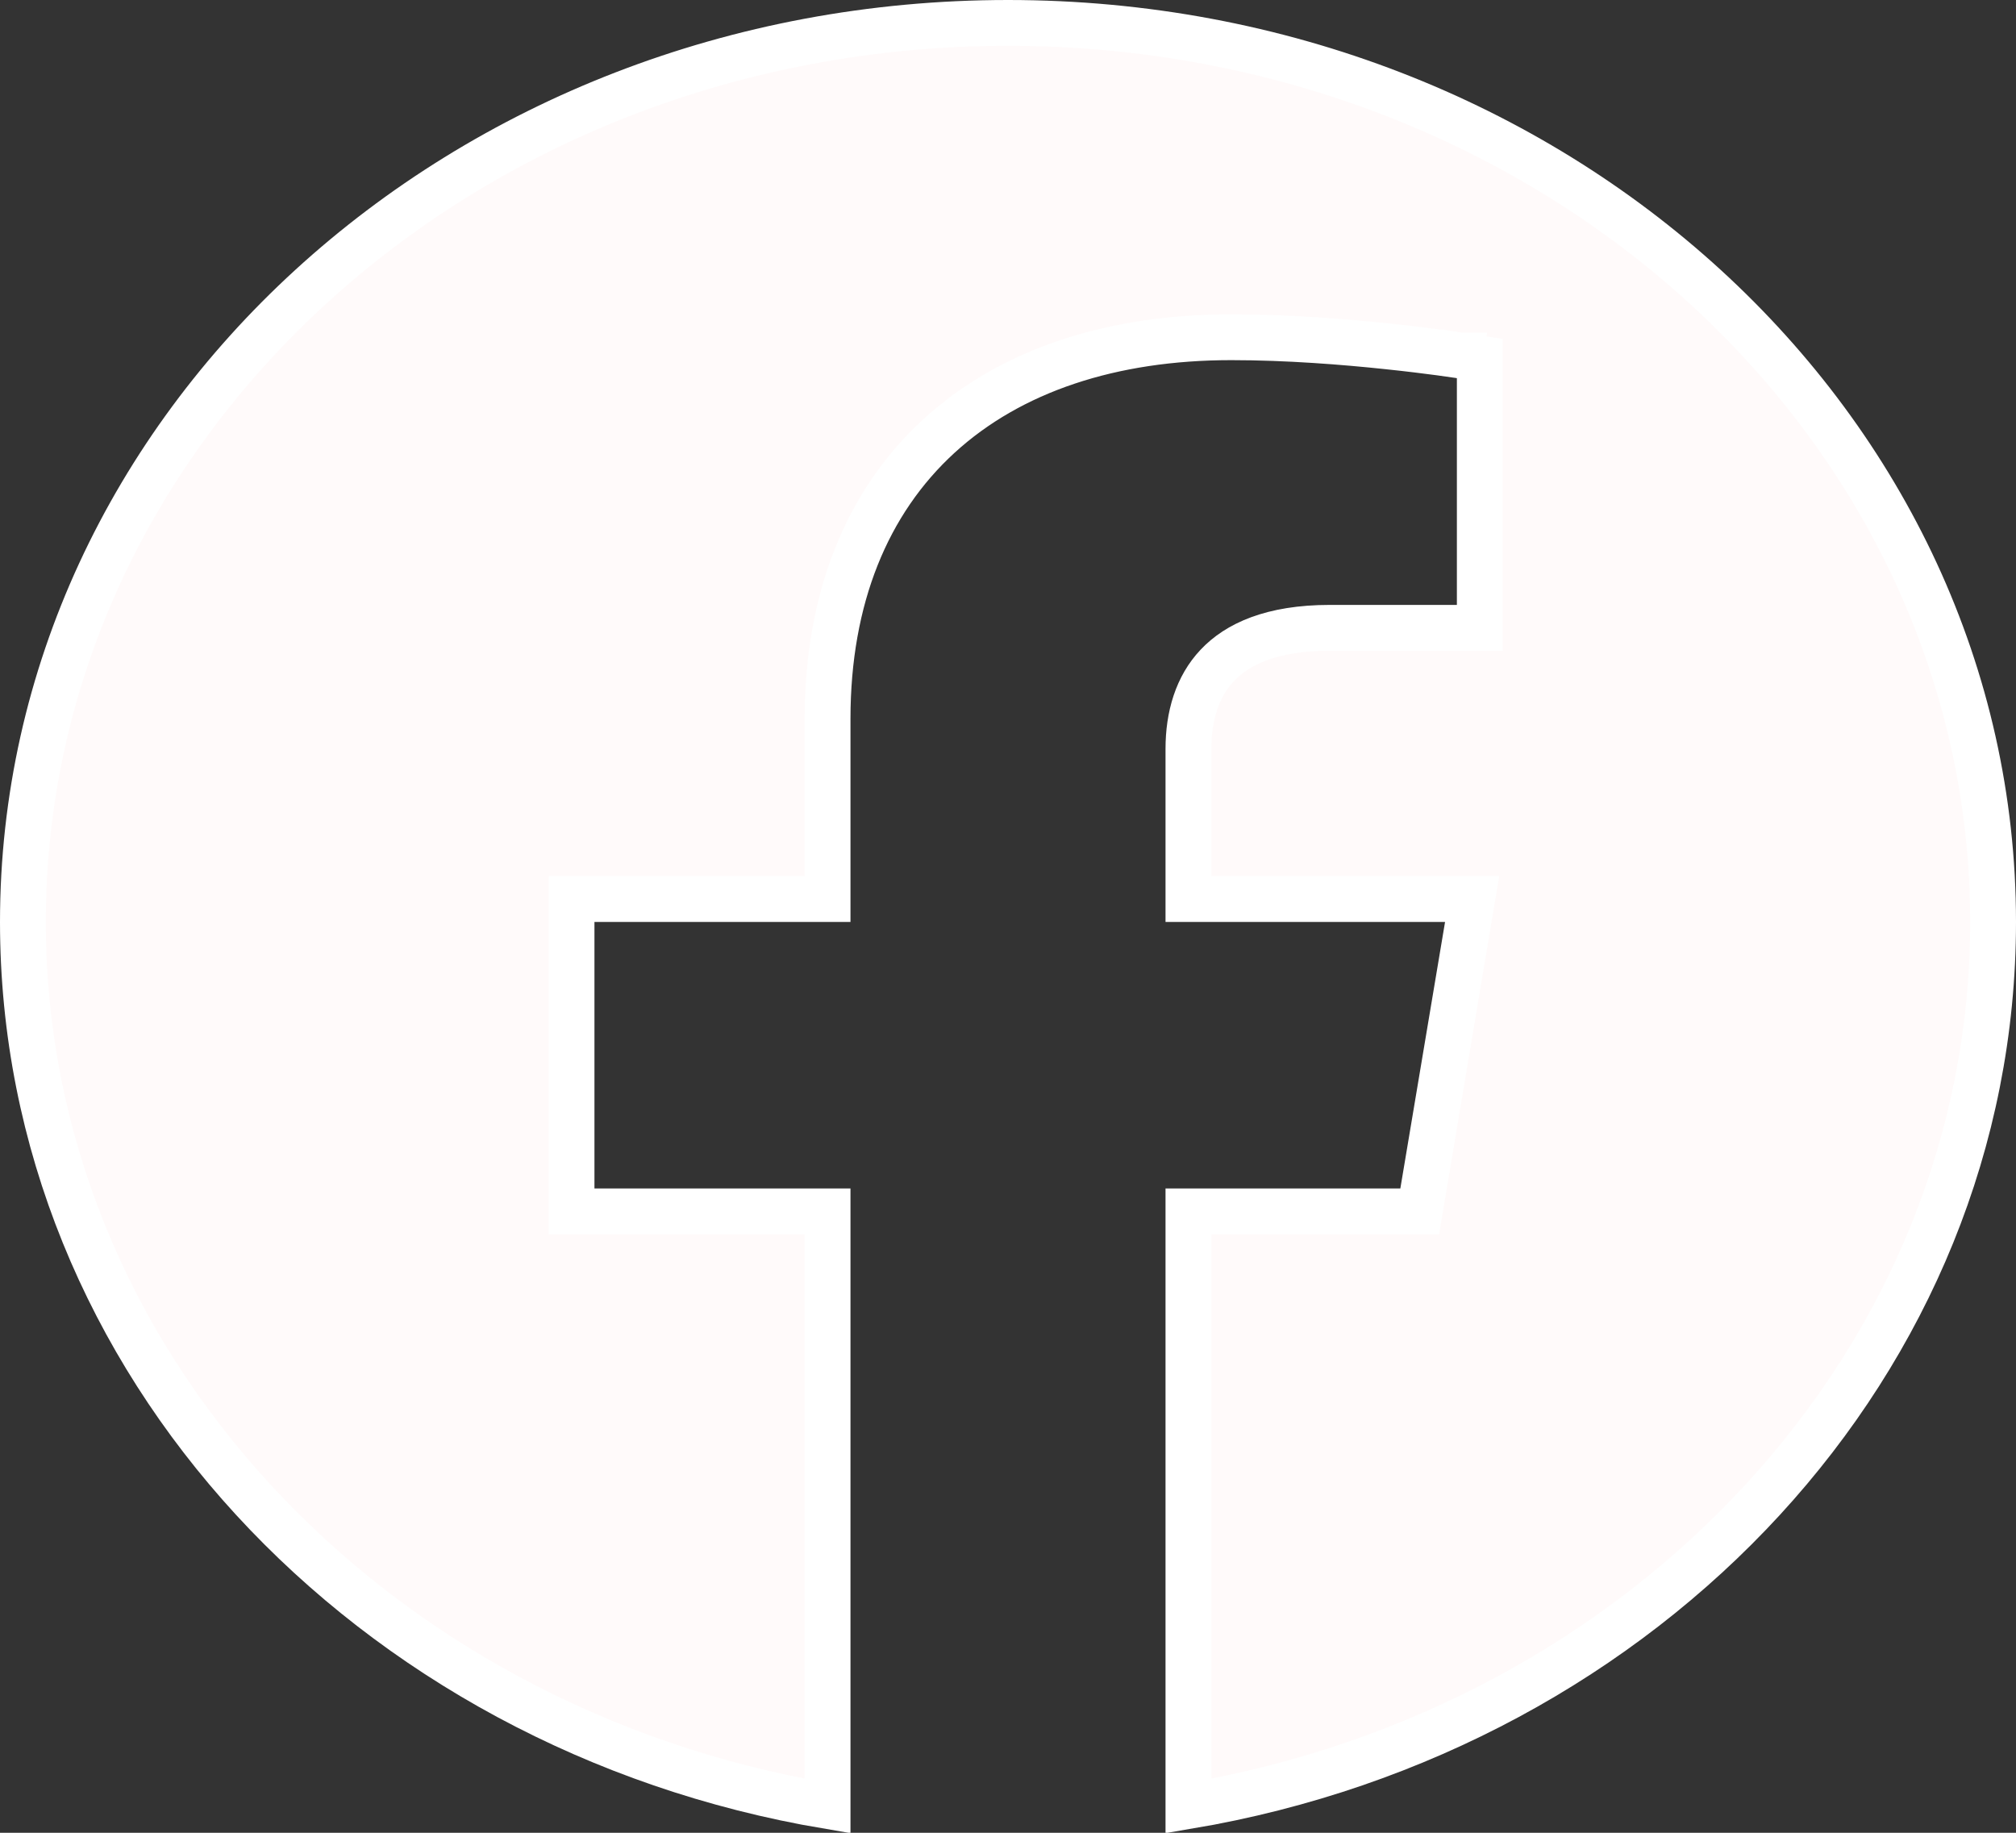 <svg width="44" height="40" viewBox="0 0 44 40" fill="none" xmlns="http://www.w3.org/2000/svg">
<rect x="0" y="0" width="44" height="40" fill="#333333" stroke="none"/>
<path d="M43.5 20.122C43.5 29.699 35.963 37.721 25.938 39.416V26.438H30.563H30.986L31.056 26.021L32.032 20.204L32.13 19.622H31.539H25.938V16.345C25.938 15.632 26.128 14.986 26.569 14.521C27.003 14.061 27.751 13.702 29.022 13.702H31.797H32.297V13.202V8.253V7.825L31.874 7.759L31.797 8.253C31.874 7.759 31.874 7.759 31.874 7.759L31.874 7.759L31.873 7.759L31.872 7.759L31.866 7.758L31.843 7.754L31.756 7.742C31.681 7.731 31.572 7.715 31.433 7.696C31.155 7.659 30.761 7.609 30.29 7.56C29.351 7.46 28.1 7.36 26.872 7.36C24.269 7.36 22.059 8.082 20.494 9.515C18.924 10.953 18.062 13.054 18.062 15.688V19.622H12.974H12.474V20.122V25.938V26.438H12.974H18.062V39.416C8.037 37.721 0.5 29.699 0.5 20.122C0.5 9.323 10.08 0.5 22 0.5C33.92 0.5 43.5 9.323 43.5 20.122Z" fill="#FFFAFA" stroke="white"/>
</svg>
